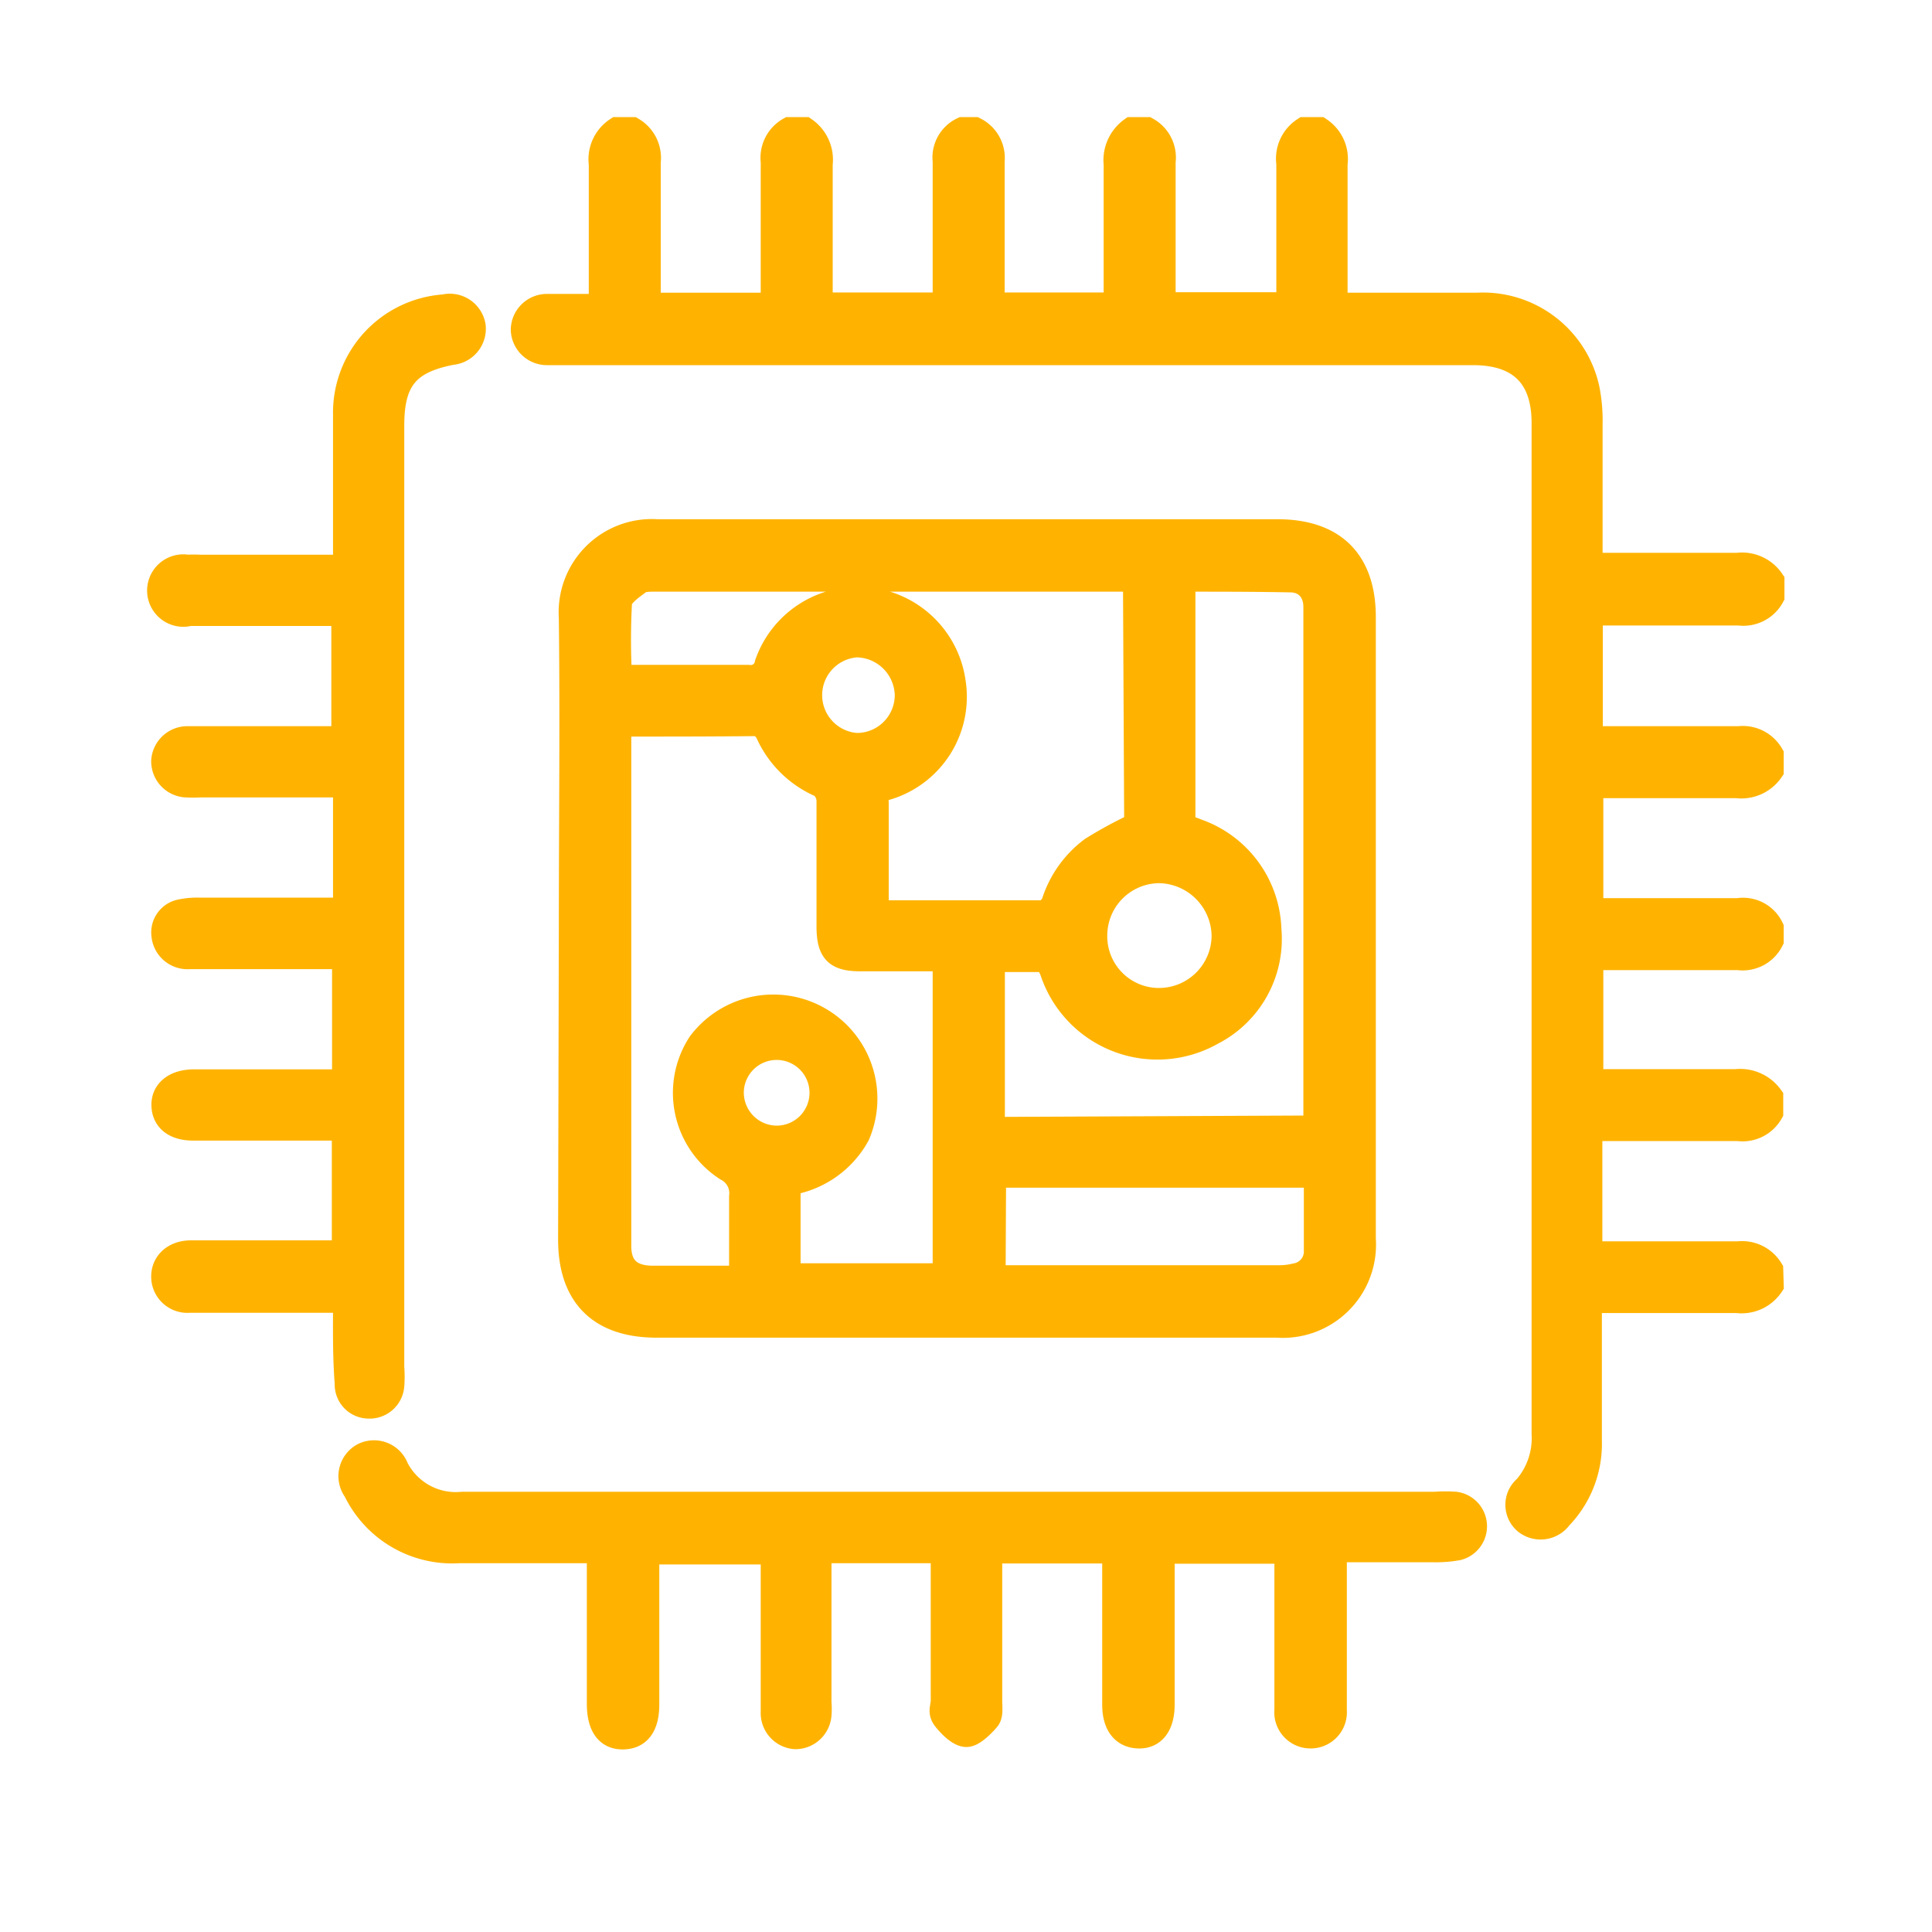 <svg id="Layer_1" data-name="Layer 1" xmlns="http://www.w3.org/2000/svg" viewBox="0 0 80 80"><defs><style>.cls-1{fill:#ffb300;stroke:#ffb300;stroke-miterlimit:10;}</style></defs><path class="cls-1" d="M73.36,53.22a1.5,1.5,0,0,1-1.44.65c-2,0-4,0-6.09,0v5.78a4.39,4.39,0,0,1-1.23,3.19,1,1,0,0,1-1.43.19.94.94,0,0,1,0-1.44,3.12,3.12,0,0,0,.75-2.21q0-20.92,0-41.86c0-1.94-1-2.9-2.93-2.9H22.65a1,1,0,0,1-1-.95,1,1,0,0,1,1-1c.56,0,1.12,0,1.69,0l.54,0V11.34c0-1.51,0-3,0-4.55a1.49,1.49,0,0,1,.66-1.44h.65a1.38,1.38,0,0,1,.67,1.36c0,.93,0,1.86,0,2.79v3.12H32v-.73c0-1.73,0-3.46,0-5.19a1.36,1.36,0,0,1,.68-1.35h.65a1.54,1.54,0,0,1,.65,1.45c0,1.65,0,3.29,0,4.94v.87h5.14v-.74c0-1.73,0-3.46,0-5.19a1.3,1.3,0,0,1,.73-1.33h.52a1.33,1.33,0,0,1,.73,1.33c0,1.75,0,3.51,0,5.26,0,.23,0,.45,0,.67h5.1c0-2,0-3.89,0-5.81a1.58,1.58,0,0,1,.65-1.45h.65a1.34,1.34,0,0,1,.68,1.35c0,1,0,2,0,3.05V12.6h5.17c0-2,0-3.91,0-5.83A1.45,1.45,0,0,1,54,5.35h.65a1.48,1.48,0,0,1,.65,1.44c0,1.34,0,2.69,0,4v1.83c2,0,3.94,0,5.86,0a4.43,4.43,0,0,1,4.57,3.46,6.68,6.68,0,0,1,.13,1.48c0,1.92,0,3.84,0,5.83h.76c1.78,0,3.55,0,5.33,0a1.51,1.51,0,0,1,1.44.66v.65A1.37,1.37,0,0,1,72,25.4c-1,0-2,0-3,0H65.87v5.17h.74c1.79,0,3.59,0,5.39,0a1.38,1.38,0,0,1,1.36.68v.65a1.52,1.52,0,0,1-1.45.65c-1.06,0-2.12,0-3.18,0H65.89v5.14h.76c1.77,0,3.55,0,5.32,0a1.31,1.31,0,0,1,1.39.73v.52a1.34,1.34,0,0,1-1.39.73c-1.8,0-3.59,0-5.39,0-.23,0-.46,0-.69,0v5.1c2,0,4,0,6,0a1.58,1.58,0,0,1,1.45.65v.65a1.36,1.36,0,0,1-1.36.68c-1.82,0-3.64,0-5.46,0-.23,0-.45,0-.67,0V51.9h.73c1.8,0,3.6,0,5.4,0a1.41,1.41,0,0,1,1.36.67Z"/><path class="cls-1" d="M23.64,38.38c0-4.26.05-8.54,0-12.8A3.36,3.36,0,0,1,27.21,22c8.56,0,17.12,0,25.68,0,2.34,0,3.58,1.23,3.58,3.56,0,8.58,0,17.16,0,25.74a3.36,3.36,0,0,1-3.59,3.59c-8.57,0-17.13,0-25.69,0-2.34,0-3.58-1.23-3.58-3.56Zm2-8.42c0,.19,0,.28,0,.36V51.59c0,.87.44,1.3,1.34,1.32,1.13,0,2.25,0,3.38,0a1.27,1.27,0,0,0,.33-.09c0-1.1,0-2.19,0-3.27a1.12,1.12,0,0,0-.6-1.14,3.75,3.75,0,0,1-1.12-5.2A3.81,3.81,0,0,1,35.52,47a3.94,3.94,0,0,1-2.87,2v3.81h6.47V39.72H35.63c-1,0-1.31-.31-1.32-1.32,0-1.76,0-3.51,0-5.27a.84.84,0,0,0-.31-.6,4.26,4.26,0,0,1-2.22-2.18c-.08-.16-.29-.37-.44-.37C29.45,30,27.57,30,25.64,30ZM47,24l-.47,0H27.12c-.22,0-.49,0-.63.09-.32.24-.79.55-.82.87a28.38,28.38,0,0,0,0,3.07c1.81,0,3.56,0,5.31,0a.67.67,0,0,0,.77-.55,4,4,0,0,1,7.74.78,3.94,3.94,0,0,1-2.77,4.37.52.52,0,0,0-.42.6c0,1.39,0,2.77,0,4.16a3.63,3.63,0,0,0,.07.39c2.29,0,4.54,0,6.79,0,.16,0,.39-.22.46-.39a4.46,4.46,0,0,1,1.59-2.24,17.85,17.85,0,0,1,1.84-1Zm7.47,22.69c0-.23,0-.4,0-.57q0-10.29,0-20.6c0-.13,0-.26,0-.39,0-.62-.37-1.08-1-1.1C52,24,50.55,24,49,24V34.2c.19.07.38.12.56.2a4.47,4.47,0,0,1,3,4.08,4.38,4.38,0,0,1-2.37,4.3,4.6,4.6,0,0,1-6.63-2.56c-.07-.18-.22-.47-.34-.47-.71,0-1.41,0-2.11,0v7Zm-13.33,6.2.53,0H53a2.67,2.67,0,0,0,.64-.08,1,1,0,0,0,.85-.94c0-1,0-2.11,0-3.19H41.16ZM48,41.41a2.68,2.68,0,0,0,2.67-2.64A2.72,2.72,0,0,0,48,36.07a2.67,2.67,0,0,0-2.65,2.65A2.64,2.64,0,0,0,48,41.41ZM35.49,30.85a2.07,2.07,0,0,0,2.06-2.07,2.11,2.11,0,0,0-2.08-2.06,2.07,2.07,0,0,0,0,4.13ZM32.16,47.11a1.86,1.86,0,1,0-1.86-1.86A1.87,1.87,0,0,0,32.16,47.11Z"/><path class="cls-1" d="M24.84,64.23H19a4.46,4.46,0,0,1-4.29-2.51,1,1,0,0,1,.32-1.47,1,1,0,0,1,1.39.53,2.75,2.75,0,0,0,2.73,1.49c3.51,0,7,0,10.54,0H59.43a5.84,5.84,0,0,1,.84,0,.94.94,0,0,1,.1,1.84,5.05,5.05,0,0,1-1,.08H55.27v6.18c0,.15,0,.31,0,.46a1,1,0,0,1-1,1.07,1,1,0,0,1-1-1.1c0-1.93,0-3.86,0-5.78v-.77H48.14v6.33c0,.86-.37,1.34-1,1.32s-1-.48-1-1.31c0-2.09,0-4.19,0-6.35H41v6.18c0,.26.05.59-.09.76s-.59.66-.89.66-.67-.37-.9-.66-.08-.5-.08-.75c0-1.83,0-3.65,0-5.47v-.73H33.93V70.5a3,3,0,0,1,0,.52,1,1,0,0,1-1,.91A1,1,0,0,1,32,70.88c0-1.95,0-3.9,0-5.85v-.75H26.8v6.3c0,.88-.34,1.35-1,1.36s-1-.48-1-1.39V64.23Z"/><path class="cls-1" d="M14.29,53.86H7.84a1,1,0,0,1-1.08-1c0-.57.45-1,1.15-1h6.33V46.73H8c-.77,0-1.21-.36-1.23-.95s.46-1,1.26-1h6.22V39.63H12.79c-1.65,0-3.3,0-4.94,0a1,1,0,0,1-1.08-.9.89.89,0,0,1,.75-1,3.34,3.34,0,0,1,.77-.06h6V32.52h-6a5.76,5.76,0,0,1-.59,0,1,1,0,0,1-.94-1,1,1,0,0,1,1-.95h6.46V25.42c-.22,0-.45,0-.68,0H7.85a1,1,0,1,1-.08-1.95,4.47,4.47,0,0,1,.52,0h6V22.3c0-1.71,0-3.42,0-5.13a4.41,4.41,0,0,1,4.1-4.48,1,1,0,0,1,1.22.8,1,1,0,0,1-.9,1.12c-1.83.35-2.47,1.12-2.47,3v39a5.08,5.08,0,0,1,0,.78.94.94,0,0,1-1,.85.91.91,0,0,1-.88-.95C14.27,56.13,14.29,55.05,14.29,53.86Z"/></svg>